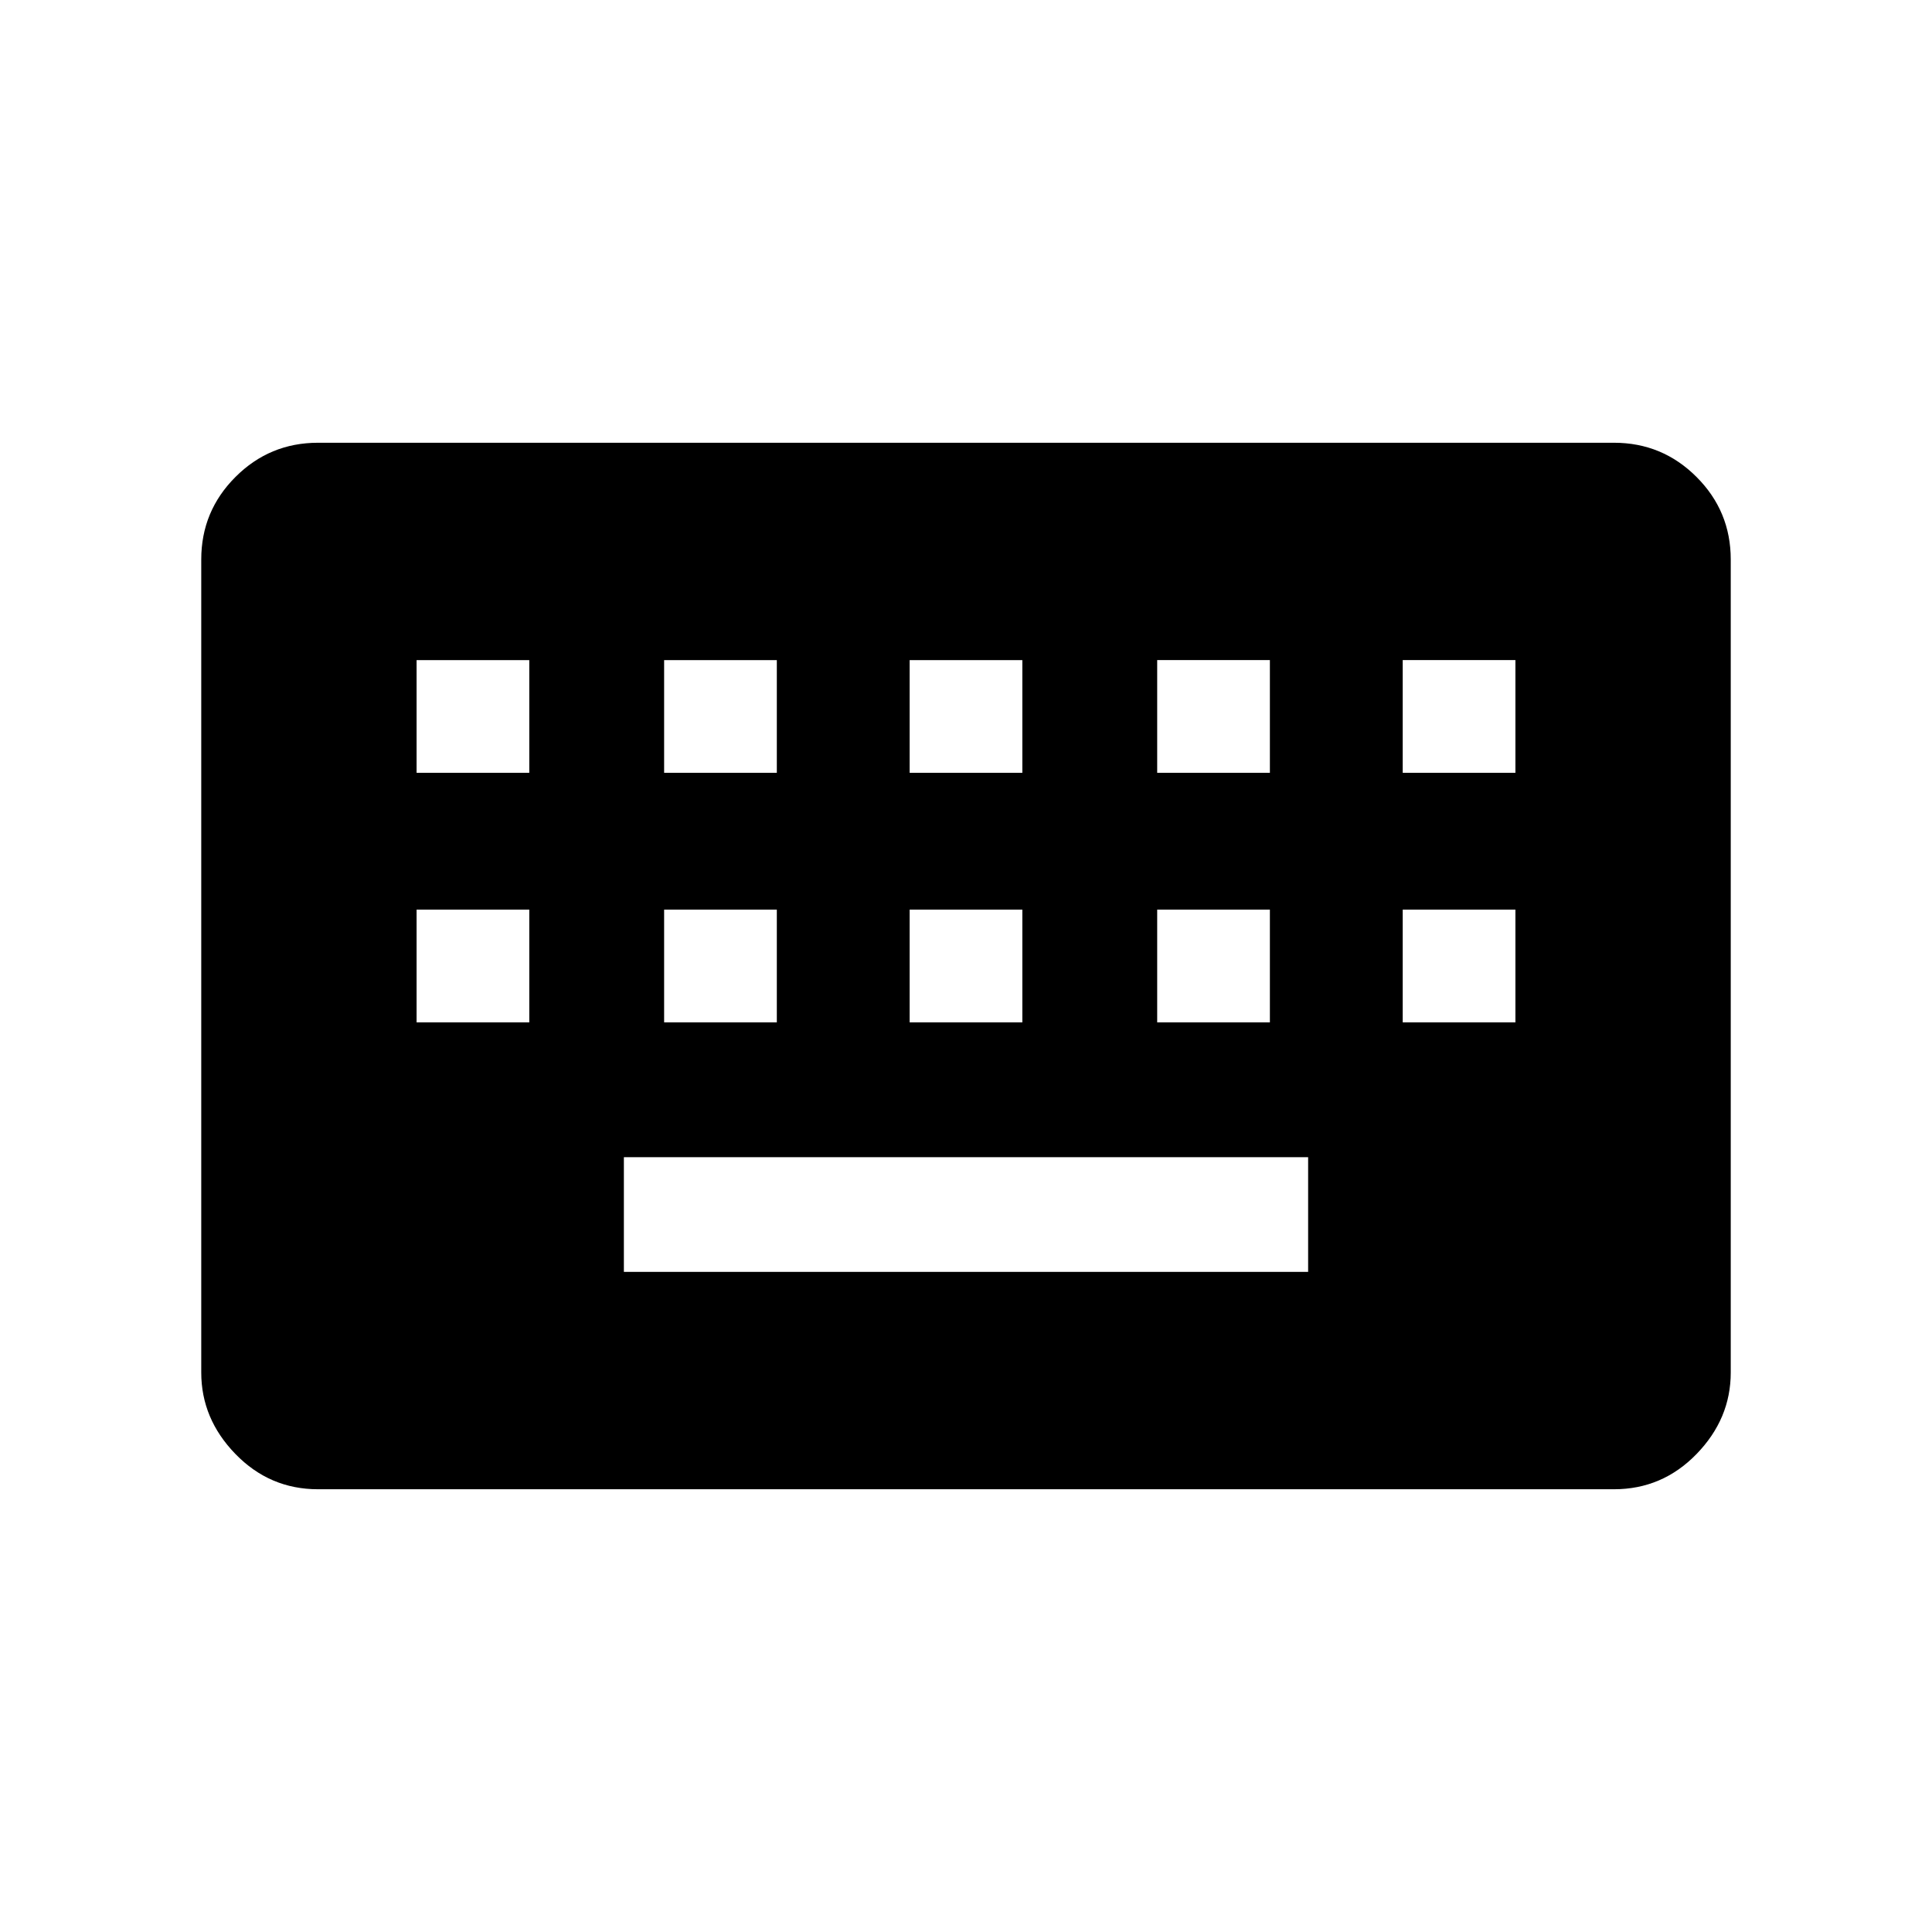 <svg xmlns="http://www.w3.org/2000/svg" width="48" height="48"><path d="M7.9 37q-1.2 0-2.05-.875Q5 35.25 5 34.1V13.9q0-1.2.85-2.05Q6.7 11 7.9 11h32.2q1.2 0 2.05.85.85.85.85 2.05v20.2q0 1.15-.85 2.025T40.1 37zm14.7-17.8h2.8v-2.8h-2.8zm0 6.2h2.8v-2.8h-2.8zm-6.1-6.2h2.8v-2.8h-2.8zm0 6.2h2.8v-2.8h-2.8zm-6.15 0h2.8v-2.8h-2.8zm0-6.2h2.8v-2.8h-2.8zm5.15 12.4h17v-2.85h-17zm13.25-6.2h2.8v-2.8h-2.8zm0-6.2h2.8v-2.8h-2.8zm6.1 6.2h2.8v-2.8h-2.8zm0-6.2h2.8v-2.8h-2.8z"/></svg>